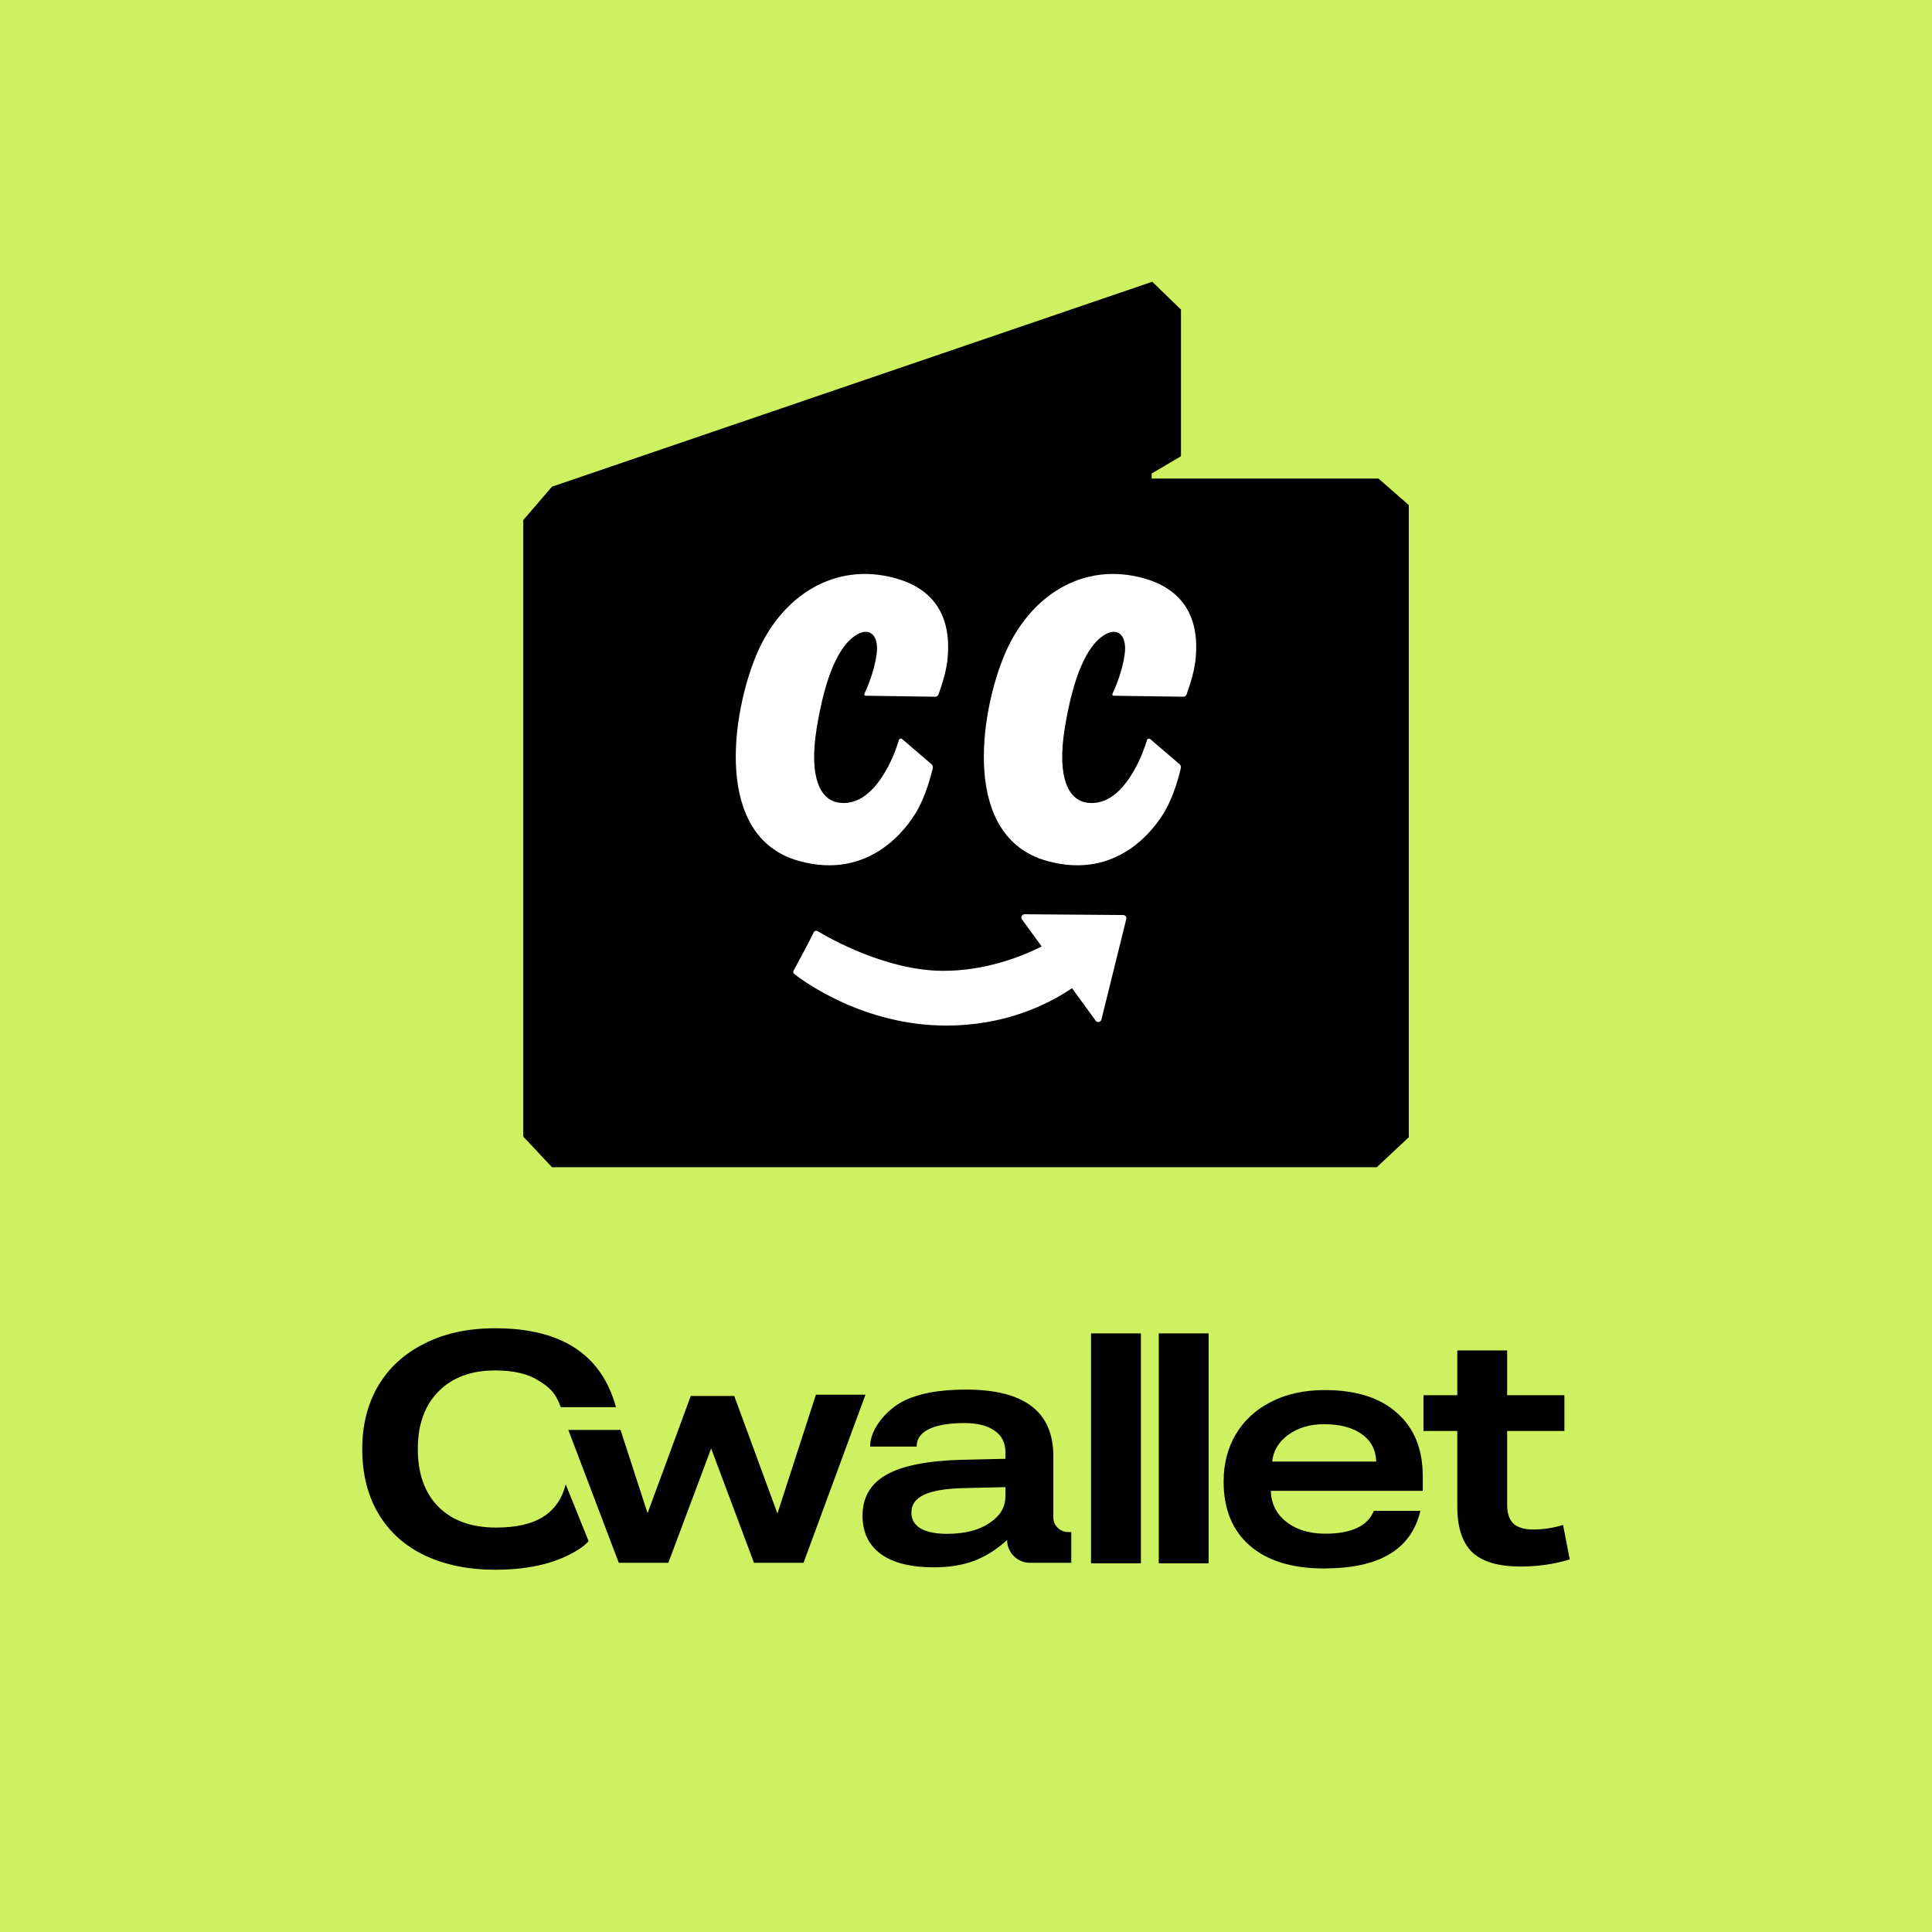 <svg width="512" height="512" viewBox="0 0 512 512" fill="none" xmlns="http://www.w3.org/2000/svg">
<rect width="512" height="512" fill="#CDF160"/>
<path d="M155.98 408.403C155.98 408.403 155.122 409.409 154.094 410.112C148.359 414.037 140.76 416 131.3 416C124.204 416 117.996 414.748 112.674 412.245C107.353 409.742 103.243 406.073 100.346 401.237C97.449 396.402 96 390.656 96 384C96 377.685 97.389 372.139 100.169 367.36C103.007 362.524 107.087 358.77 112.408 356.096C117.73 353.365 123.997 352 131.211 352C148.772 352 159.445 358.969 163.229 372.907H148.609C147.131 368.868 145.491 367.588 142.653 365.824C139.874 364.06 136.06 363.179 131.211 363.179C124.884 363.179 119.888 365.028 116.222 368.725C112.556 372.423 110.723 377.515 110.723 384C110.723 390.542 112.556 395.662 116.222 399.36C119.888 403.001 124.973 404.821 131.477 404.821C136.74 404.821 140.879 403.883 143.894 402.005C146.91 400.128 148.92 397.255 149.925 393.387L155.98 408.403Z" fill="black"/>
<path d="M199.819 414.159L188.466 383.866L177.113 414.159H163.987L150.614 378.948H164.45L171.614 401.018L183.056 369.957H194.586L206.027 401.103L216.227 369.615H229.354L212.945 414.159H199.819Z" fill="black"/>
<path d="M272.956 414.161C269.61 414.161 266.897 411.449 266.897 408.103C264.177 410.606 261.25 412.455 258.116 413.649C255.042 414.787 251.494 415.356 247.473 415.356C241.383 415.356 236.712 414.19 233.46 411.857C230.208 409.468 228.582 406.083 228.582 401.703C228.582 396.81 230.71 393.169 234.967 390.78C239.225 388.391 245.936 387.082 255.101 386.855L266.454 386.599V384.892C266.454 382.389 265.507 380.483 263.615 379.175C261.723 377.809 259.033 377.127 255.544 377.127C248.863 377.127 242.918 378.646 242.918 383.365H230.589C230.589 378.57 235.027 373.656 239.047 371.495C243.127 369.333 248.774 368.252 255.988 368.252C271.42 368.252 279.137 374.112 279.137 385.831V399.996V402.093C279.137 404.255 280.889 406.007 283.051 406.007H283.895V414.161H272.956ZM266.454 394.108L255.367 394.364C250.577 394.478 247.059 395.075 244.812 396.156C242.625 397.18 241.531 398.744 241.531 400.849C241.531 402.67 242.329 404.064 243.925 405.031C245.581 405.998 247.946 406.481 251.021 406.481C253.504 406.481 255.781 406.197 257.85 405.628C259.92 405.002 261.664 404.12 263.083 402.983C265.33 401.276 266.454 399.114 266.454 396.497V394.108Z" fill="black"/>
<path d="M289.135 414.292V353.364H302.351V414.292H289.135Z" fill="black"/>
<path d="M307.086 414.292V353.364H320.301V414.292H307.086Z" fill="black"/>
<path d="M336.779 395.091C336.838 397.31 337.459 399.273 338.641 400.979C339.883 402.686 341.568 404.023 343.697 404.99C345.885 405.957 348.397 406.441 351.236 406.441C358.154 406.441 362.441 404.421 364.096 400.382H376.425C375.183 405.559 372.433 409.399 368.176 411.902C363.978 414.405 358.183 415.657 350.792 415.657C342.396 415.657 335.862 413.637 331.191 409.598C326.579 405.559 324.273 399.898 324.273 392.617C324.273 387.952 325.337 383.799 327.466 380.158C329.654 376.46 332.758 373.587 336.779 371.539C340.859 369.434 345.618 368.382 351.058 368.382C359.336 368.382 365.722 370.401 370.216 374.441C374.769 378.423 377.045 384.026 377.045 391.251V395.091H336.779ZM364.717 387.326C364.599 384.197 363.328 381.779 360.903 380.073C358.479 378.309 355.109 377.427 350.792 377.427C347.126 377.427 343.992 378.366 341.391 380.243C338.848 382.121 337.429 384.481 337.133 387.326H364.717Z" fill="black"/>
<path d="M416 413.267C411.861 414.519 407.515 415.144 402.962 415.144C397.108 415.144 392.851 413.893 390.19 411.39C387.529 408.83 386.199 404.791 386.199 399.272V379.219H377.241V369.747H386.199V357.886H399.414V369.747H414.581V379.219H399.414V398.846C399.414 401.064 399.976 402.714 401.099 403.795C402.223 404.819 403.997 405.331 406.421 405.331C408.964 405.331 411.565 404.933 414.226 404.136L416 413.267Z" fill="black"/>
<g clip-path="url(#clip0_79_1028)">
<path fill-rule="evenodd" clip-rule="evenodd" d="M146.285 128.976L138.667 137.833V301.2L146.285 309.333H364.853L373.333 301.379V133.838L365.312 126.829H305.2V125.481L312.969 120.909V82.056L305.367 74.666L146.285 128.976Z" fill="black"/>
<path fill-rule="evenodd" clip-rule="evenodd" d="M271.525 242.288L297.656 242.49C298.208 242.493 298.61 243.007 298.479 243.54L291.885 270.203C291.712 270.905 290.793 271.084 290.365 270.496L284.097 261.877C277.698 266.222 266.357 271.836 250.521 271.785C229.046 271.714 213.237 260.279 210.504 258.126C210.236 257.911 210.13 257.572 210.295 257.258C211.136 255.658 214.628 249.298 215.635 247.096C215.822 246.69 216.306 246.546 216.688 246.774C220.068 248.81 235.058 257.281 250.047 257.281C260.808 257.281 270.115 253.788 276.063 250.833L270.825 243.634C270.416 243.072 270.825 242.281 271.525 242.288ZM237.374 153.256C251.867 157.292 251.697 169.383 251.049 175.113C250.67 178.485 249.268 182.518 248.709 184.033C248.571 184.404 248.218 184.645 247.819 184.638L229.378 184.378C229.126 184.375 228.953 184.124 229.061 183.897C229.731 182.463 231.683 178.017 232.307 173.425C233.016 168.212 230.336 165.864 226.488 168.554C222.408 171.399 218.753 178.732 216.438 192.934C214.218 206.553 217.677 212.072 222.306 212.716C226.628 213.317 230.859 210.947 234.654 204.426C236.665 200.973 237.793 197.565 238.231 196.085C238.339 195.718 238.783 195.61 239.074 195.861L246.812 202.478C247.136 202.755 247.283 203.165 247.188 203.578C246.773 205.396 245.439 210.621 243.037 214.839C240.405 219.46 230.466 233.363 211.74 228.166C188.996 221.851 193.93 189.126 200.445 173.568C206.964 158.011 221.1 148.723 237.374 153.256ZM303.117 153.256C317.61 157.292 317.44 169.383 316.793 175.113C316.413 178.485 315.011 182.518 314.452 184.033C314.314 184.404 313.961 184.645 313.563 184.638L295.121 184.378C294.866 184.375 294.696 184.124 294.804 183.897C295.474 182.463 297.426 178.017 298.05 173.425C298.76 168.212 296.079 165.864 292.228 168.554C288.151 171.399 284.493 178.732 282.181 192.934C279.962 206.553 283.42 212.072 288.046 212.716C292.372 213.317 296.602 210.947 300.394 204.426C302.408 200.973 303.536 197.565 303.974 196.085C304.082 195.718 304.526 195.61 304.817 195.861L312.556 202.478C312.879 202.755 313.026 203.165 312.932 203.578C312.513 205.396 311.183 210.621 308.78 214.839C306.148 219.46 296.21 233.363 277.484 228.166C254.74 221.851 259.673 189.126 266.188 173.568C272.707 158.011 286.843 148.723 303.117 153.256Z" fill="white"/>
</g>
<defs>
<clipPath id="clip0_79_1028">
<rect width="234.667" height="234.667" fill="white" transform="translate(138.667 74.666)"/>
</clipPath>
</defs>
</svg>
